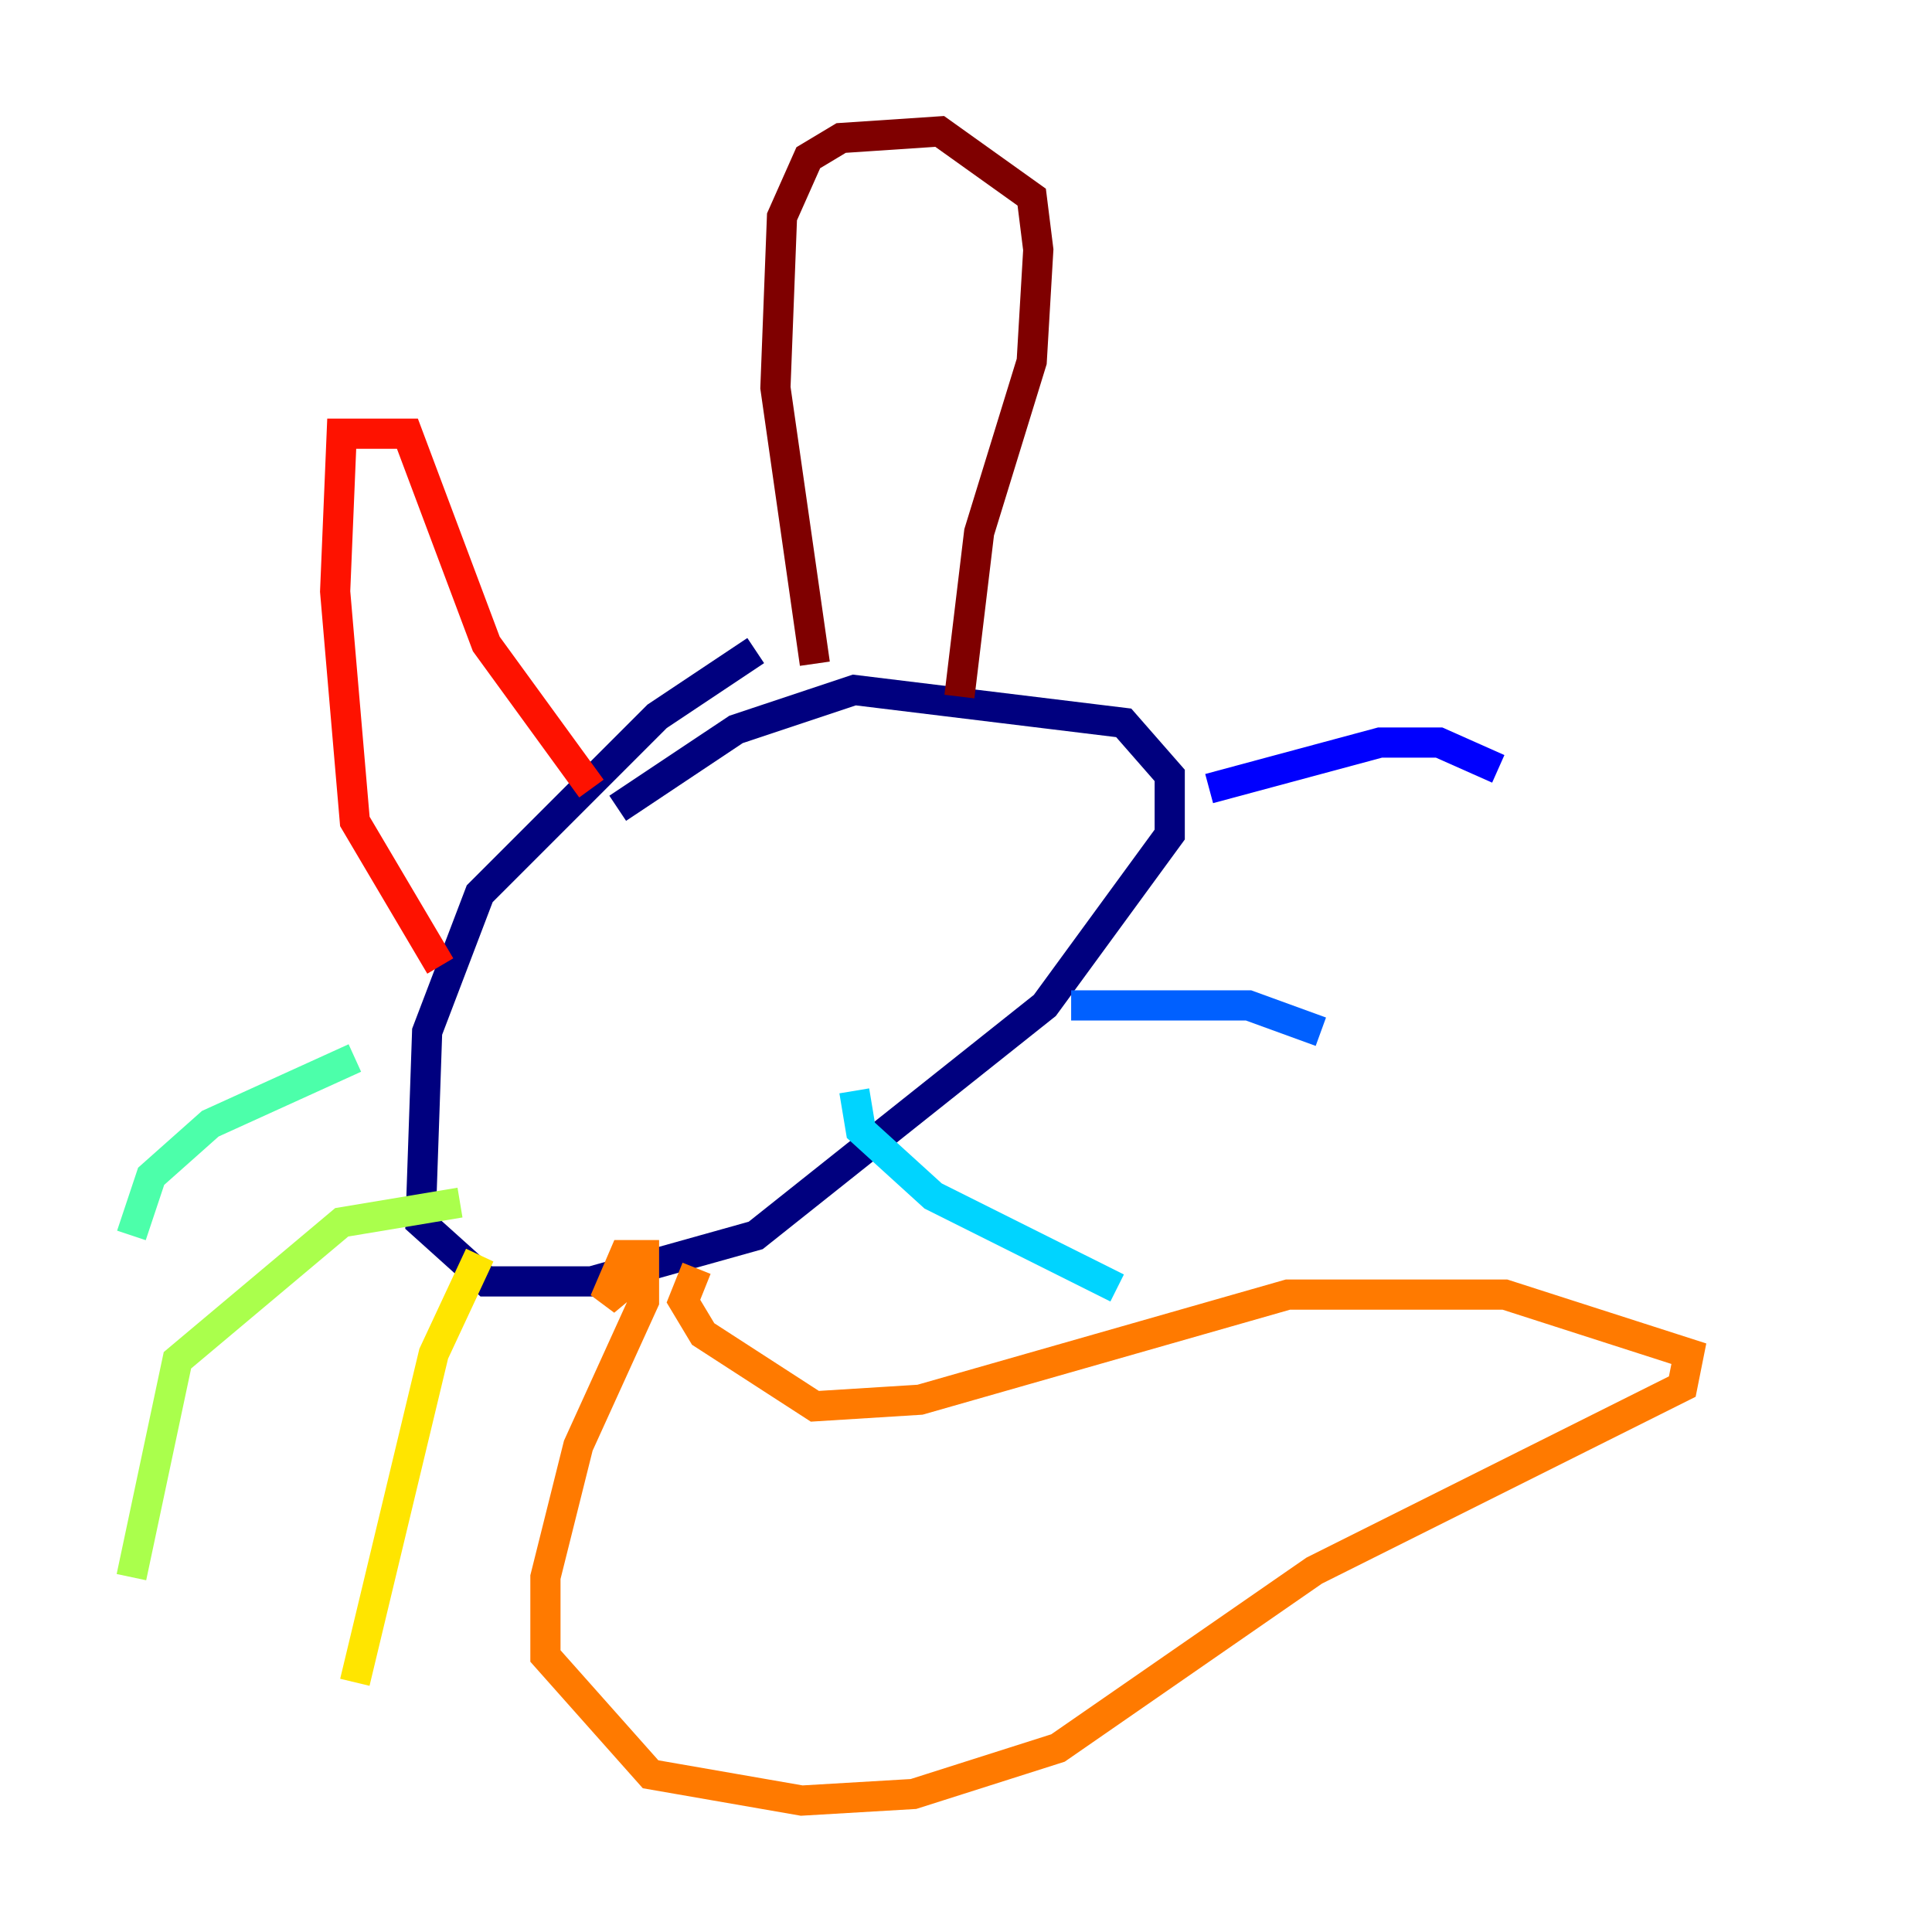 <?xml version="1.0" encoding="utf-8" ?>
<svg baseProfile="tiny" height="128" version="1.2" viewBox="0,0,128,128" width="128" xmlns="http://www.w3.org/2000/svg" xmlns:ev="http://www.w3.org/2001/xml-events" xmlns:xlink="http://www.w3.org/1999/xlink"><defs /><polyline fill="none" points="50.068,43.102 43.537,47.456 31.782,59.211 28.299,68.354 27.864,80.98 32.218,84.898 39.184,84.898 50.068,81.85 69.225,66.612 77.497,55.292 77.497,51.374 74.449,47.891 56.599,45.714 48.762,48.327 40.925,53.551" stroke="#00007f" stroke-width="2" /><polyline fill="none" points="80.109,52.245 91.429,49.197 95.347,49.197 99.265,50.939" stroke="#0000fe" stroke-width="2" /><polyline fill="none" points="70.966,66.612 82.721,66.612 87.51,68.354" stroke="#0060ff" stroke-width="2" /><polyline fill="none" points="56.599,72.272 57.034,74.884 61.823,79.238 74.014,85.333" stroke="#00d4ff" stroke-width="2" /><polyline fill="none" points="23.51,70.095 13.932,74.449 10.014,77.932 8.707,81.85" stroke="#4cffaa" stroke-width="2" /><polyline fill="none" points="30.476,79.674 22.64,80.98 11.755,90.122 8.707,104.49" stroke="#aaff4c" stroke-width="2" /><polyline fill="none" points="31.782,83.156 28.735,89.687 23.51,111.456" stroke="#ffe500" stroke-width="2" /><polyline fill="none" points="42.667,84.027 40.054,86.204 41.361,83.156 42.667,83.156 42.667,86.204 38.313,95.782 36.136,104.49 36.136,109.714 43.102,117.551 53.116,119.293 60.517,118.857 70.095,115.809 87.075,104.054 111.456,91.864 111.891,89.687 99.701,85.769 85.333,85.769 60.952,92.735 53.986,93.17 46.585,88.381 45.279,86.204 46.15,84.027" stroke="#ff7a00" stroke-width="2" /><polyline fill="none" points="29.17,64.0 23.51,54.422 22.204,39.184 22.64,28.735 26.993,28.735 32.218,42.667 39.184,52.245" stroke="#fe1200" stroke-width="2" /><polyline fill="none" points="53.986,43.973 51.374,25.687 51.809,14.367 53.551,10.449 55.728,9.143 62.258,8.707 68.354,13.061 68.789,16.544 68.354,23.946 64.871,35.265 63.565,46.15" stroke="#7f0000" stroke-width="2" /></svg>